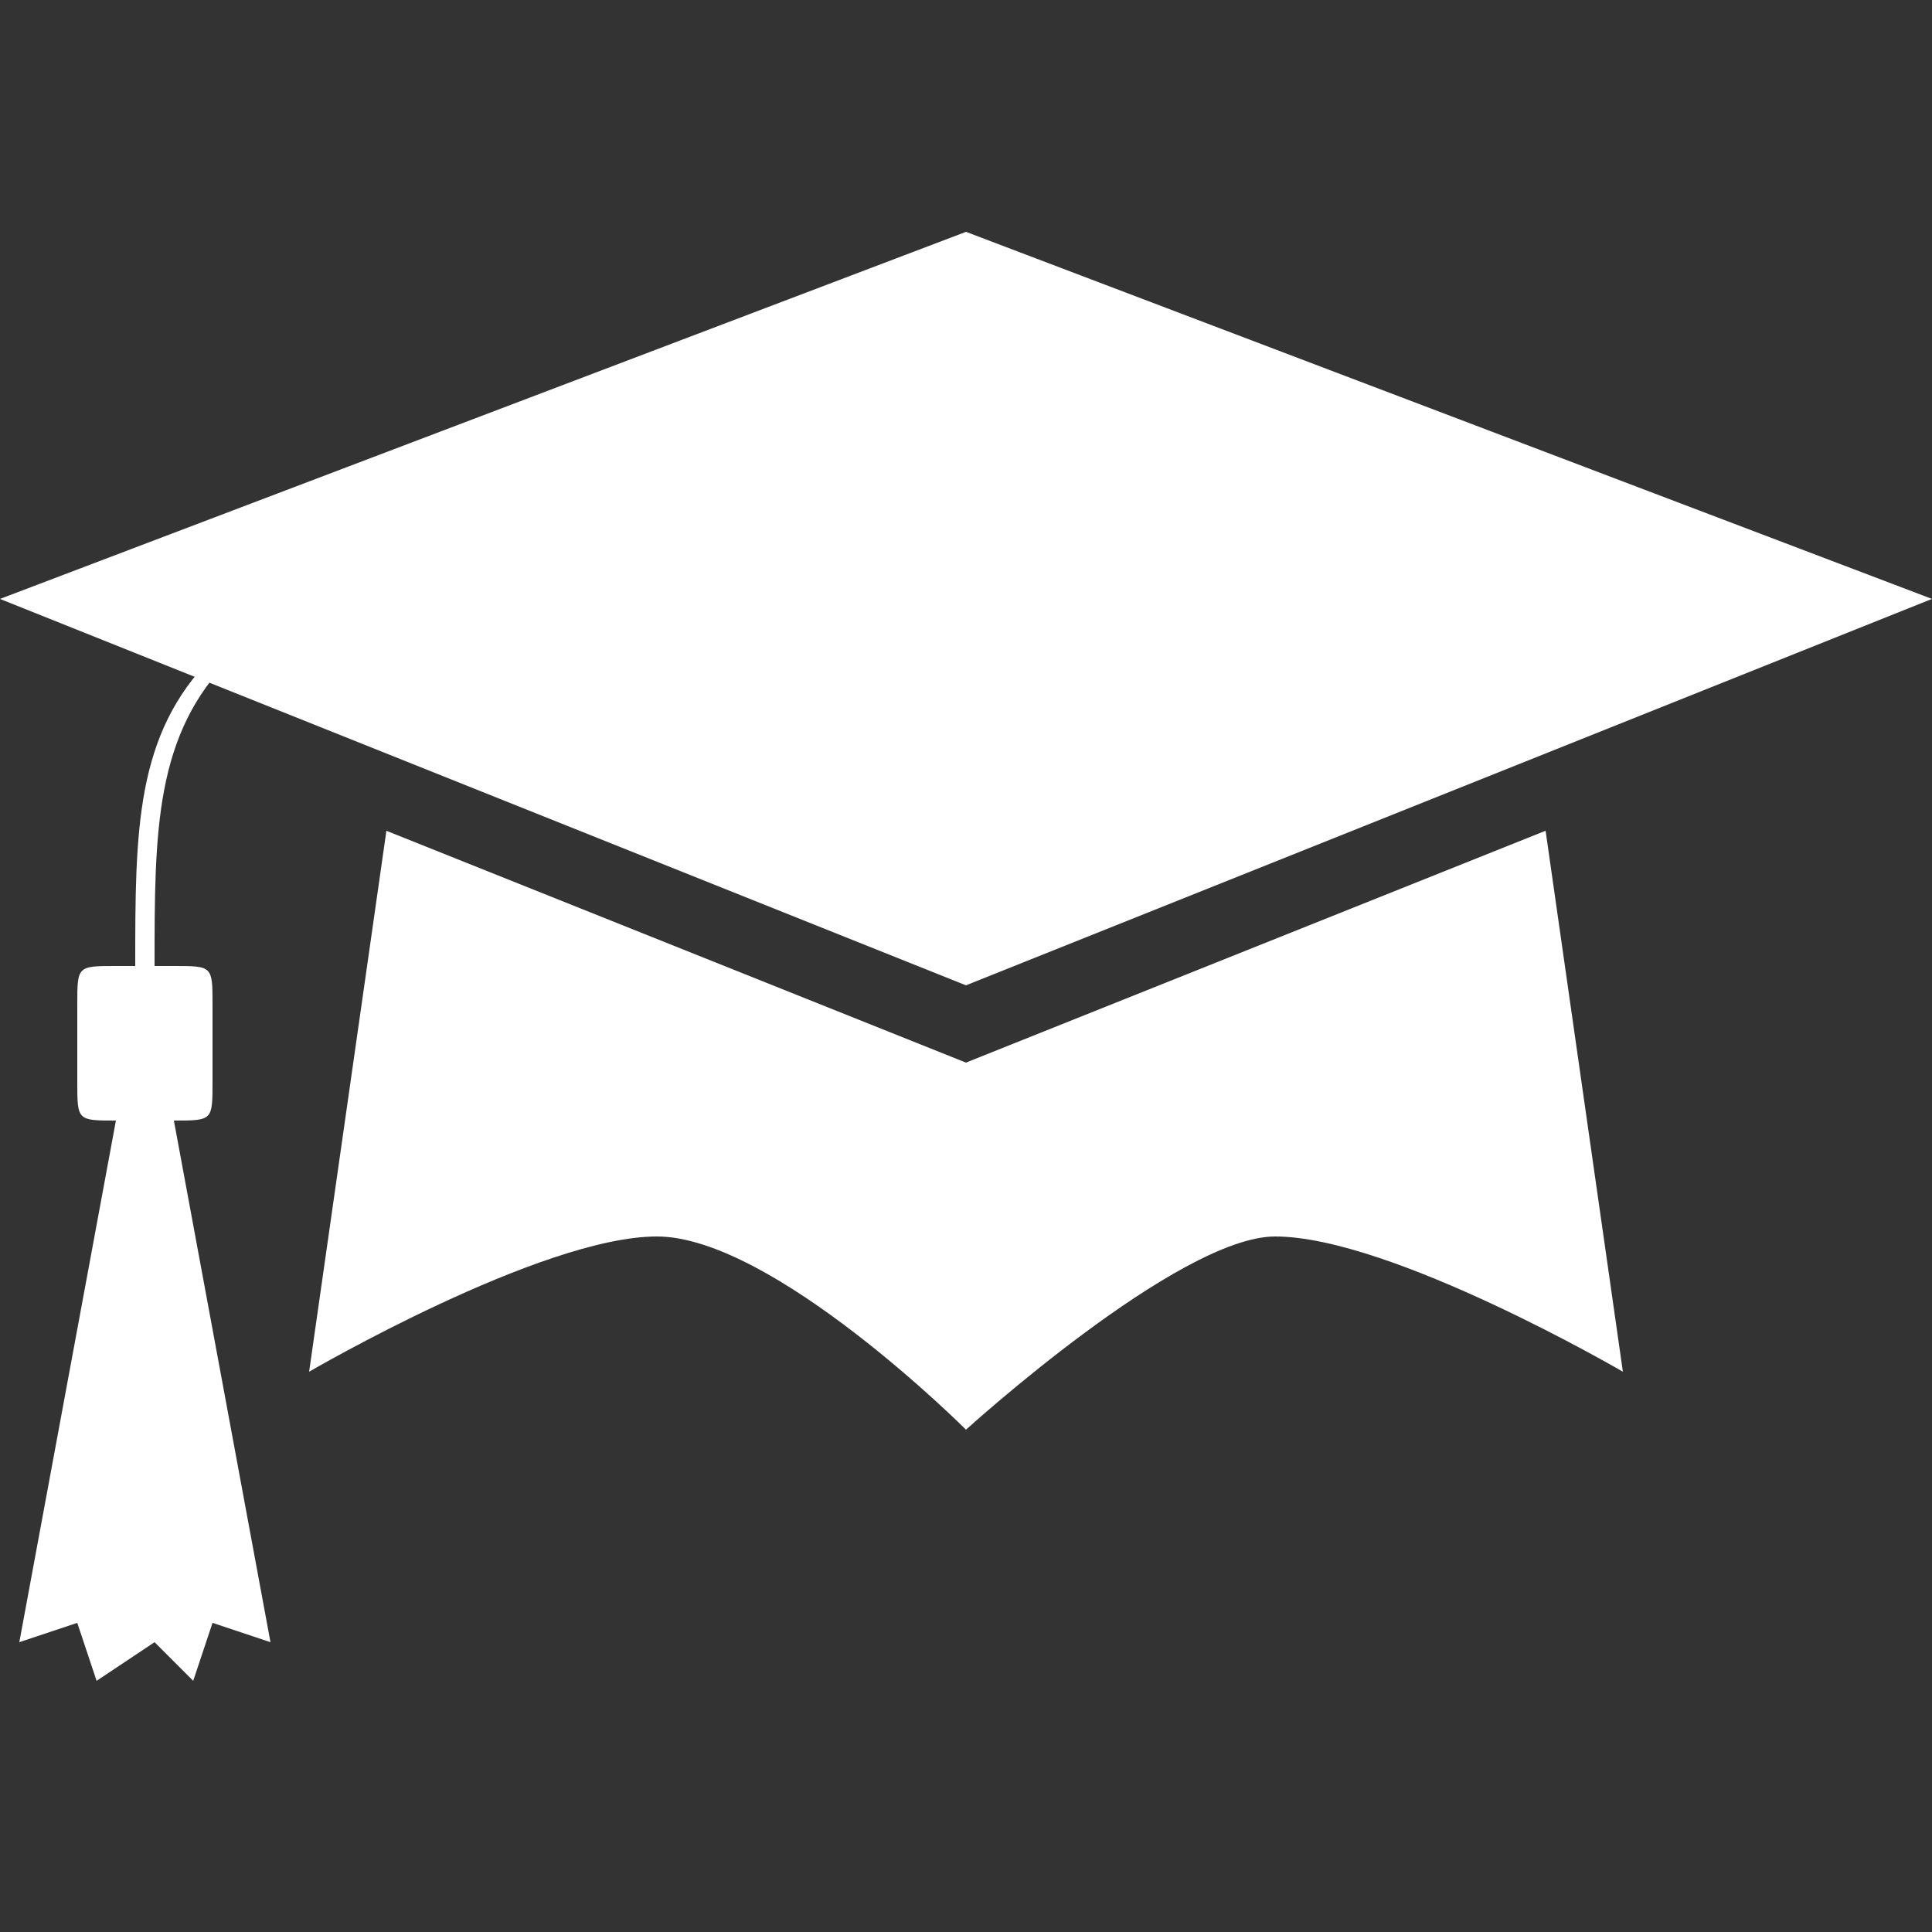 <?xml version="1.0" encoding="UTF-8" standalone="no"?>
<!-- Created with Inkscape (http://www.inkscape.org/) -->

<svg
   xmlns:dc="http://purl.org/dc/elements/1.1/"
   xmlns:cc="http://creativecommons.org/ns#"
   xmlns:rdf="http://www.w3.org/1999/02/22-rdf-syntax-ns#"
   xmlns:svg="http://www.w3.org/2000/svg"
   xmlns="http://www.w3.org/2000/svg"
   version="1.1"
   width="100"
   height="100"
   id="svg5387">
  <rect width="100%" height="100%" fill="#333333" stroke="none"/>
  <defs
     id="defs5391" />
  <path
     d="M 11,34 C 7,38 7,43 7,50 l -1,0 c -2,0 -2,0 -2,2 0,2 0,3 0,4 0,2 0,2 2,2 l -5,27 3,-1 1,3 3,-2 2,2 1,-3 3,1 -5,-27 c 2,0 2,0 2,-2 0,-1 0,-4 0,-4 0,-2 0,-2 -2,-2 L 8,50 C 8,43 8,38 12,34 M 50,51 100,31 50,12 0,31 M 80,43 50,55 20,43 16,71 c 0,0 12,-7 18,-7 6,0 16,10 16,10 0,0 11,-10 16,-10 6,0 18,7 18,7 z"
     id="rect5410"
     style="fill:#ffffff;fill-opacity:1;stroke:none" />
</svg>
